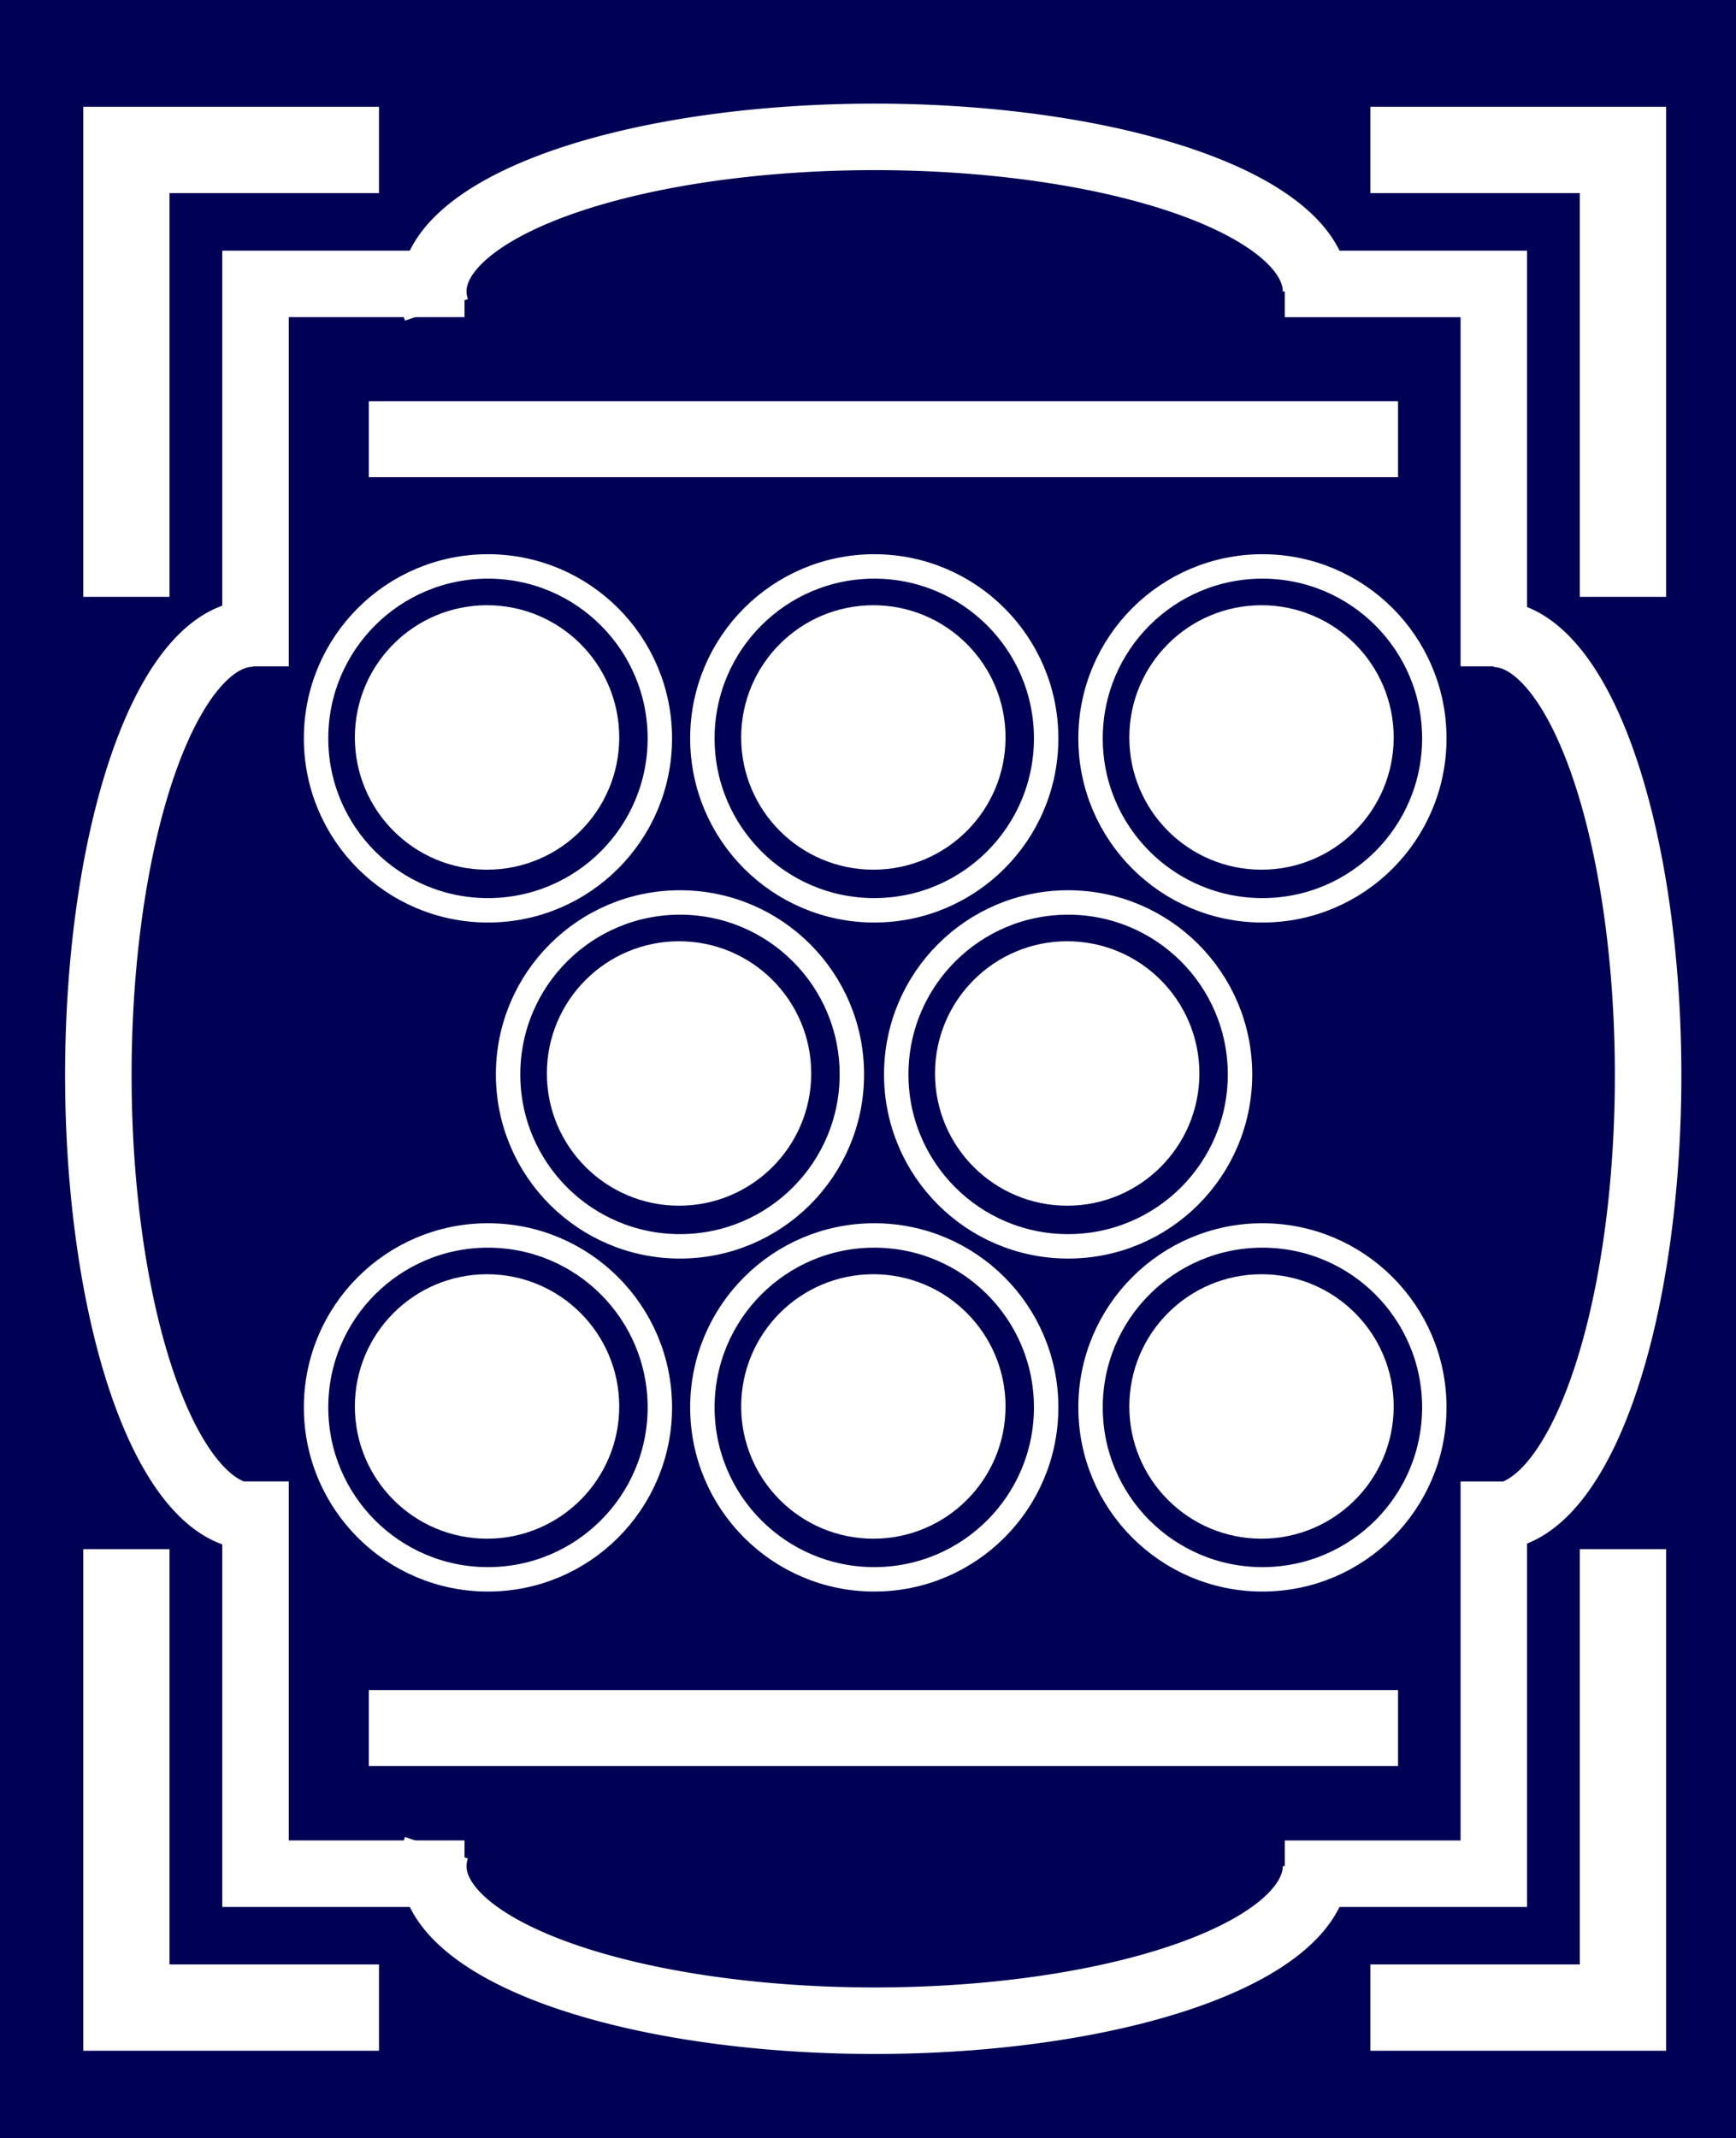 <?xml version="1.0" encoding="UTF-8"?>
<svg width="93.4mm" height="115mm" version="1.1" viewBox="0 0 93.4 115" xmlns="http://www.w3.org/2000/svg" xmlns:cc="http://creativecommons.org/ns#" xmlns:dc="http://purl.org/dc/elements/1.1/" xmlns:rdf="http://www.w3.org/1999/02/22-rdf-syntax-ns#">
<style/>
<rect width="93.4" height="115" fill="#005"/>
<path transform="scale(1,-1)" d="m70.806-15.678a23.748 8.316 0 0 1-12.7 7.361 23.748 8.316 0 0 1-24.516-0.512 23.748 8.316 0 0 1-10.111-7.838" fill="none" stroke="#fff" stroke-width="3.578"/>
<path d="m70.806 100.37a23.748 8.316 0 0 1-12.7 7.361 23.748 8.316 0 0 1-24.516-0.512 23.748 8.316 0 0 1-10.111-7.838" fill="none" stroke="#fff" stroke-width="3.578"/>
<path transform="matrix(0,-1,-1,0,0,0)" d="m-34.074-13.607a23.748 8.316 0 0 1-12.7 7.361 23.748 8.316 0 0 1-24.516-0.512 23.748 8.316 0 0 1-10.111-7.838m-19.378-10.397v11.246h21.099m64.41-11.246v11.246h-20.57" fill="none" stroke="#fff" stroke-width="3.578"/>
<path transform="rotate(-90)" d="m-34.088 80.356a23.748 8.316 0 0 1-12.7 7.361 23.748 8.316 0 0 1-24.516-0.512 23.748 8.316 0 0 1-10.111-7.838m-19.365-10.242v11.246h21.099m64.41-11.246v11.246h-20.57" fill="none" stroke="#fff" stroke-width="3.578"/>
<circle cx="26.253" cy="39.714" r="9.248" fill="none" stroke="#fff" stroke-width="1.314"/>
<path d="m19.844 23.624h55.374" fill="none" stroke="#fff" stroke-width="4.085"/>
<path d="m19.844 92.944h55.374" fill="none" stroke="#fff" stroke-width="4.085"/>
<circle cx="26.204" cy="39.665" r="6.455" fill="#fff" stroke="#fff" stroke-width="1.314"/>
<path d="m20.391 8.065h-13.591v24.037" fill="none" stroke="#fff" stroke-width="4.642"/>
<path d="m73.728 8.065h13.591v24.037" fill="none" stroke="#fff" stroke-width="4.642"/>
<path d="m20.391 107.98h-13.591v-24.655" fill="none" stroke="#fff" stroke-width="4.642"/>
<path d="m73.728 107.98h13.591v-24.655" fill="none" stroke="#fff" stroke-width="4.642"/>
<circle cx="47.037" cy="39.714" r="9.248" fill="none" stroke="#fff" stroke-width="1.314"/>
<circle cx="46.988" cy="39.665" r="6.455" fill="#fff" stroke="#fff" stroke-width="1.314"/>
<circle cx="67.921" cy="39.714" r="9.248" fill="none" stroke="#fff" stroke-width="1.314"/>
<circle cx="67.871" cy="39.665" r="6.455" fill="#fff" stroke="#fff" stroke-width="1.314"/>
<circle cx="36.584" cy="57.788" r="9.248" fill="none" stroke="#fff" stroke-width="1.314"/>
<circle cx="36.534" cy="57.738" r="6.455" fill="#fff" stroke="#fff" stroke-width="1.314"/>
<circle cx="57.467" cy="57.788" r="9.248" fill="none" stroke="#fff" stroke-width="1.314"/>
<circle cx="57.417" cy="57.738" r="6.455" fill="#fff" stroke="#fff" stroke-width="1.314"/>
<circle cx="26.253" cy="75.698" r="9.248" fill="none" stroke="#fff" stroke-width="1.314"/>
<circle cx="26.204" cy="75.648" r="6.455" fill="#fff" stroke="#fff" stroke-width="1.314"/>
<circle cx="47.037" cy="75.698" r="9.248" fill="none" stroke="#fff" stroke-width="1.314"/>
<circle cx="46.988" cy="75.648" r="6.455" fill="#fff" stroke="#fff" stroke-width="1.314"/>
<circle cx="67.921" cy="75.698" r="9.248" fill="none" stroke="#fff" stroke-width="1.314"/>
<circle cx="67.871" cy="75.648" r="6.455" fill="#fff" stroke="#fff" stroke-width="1.314"/>
</svg>
